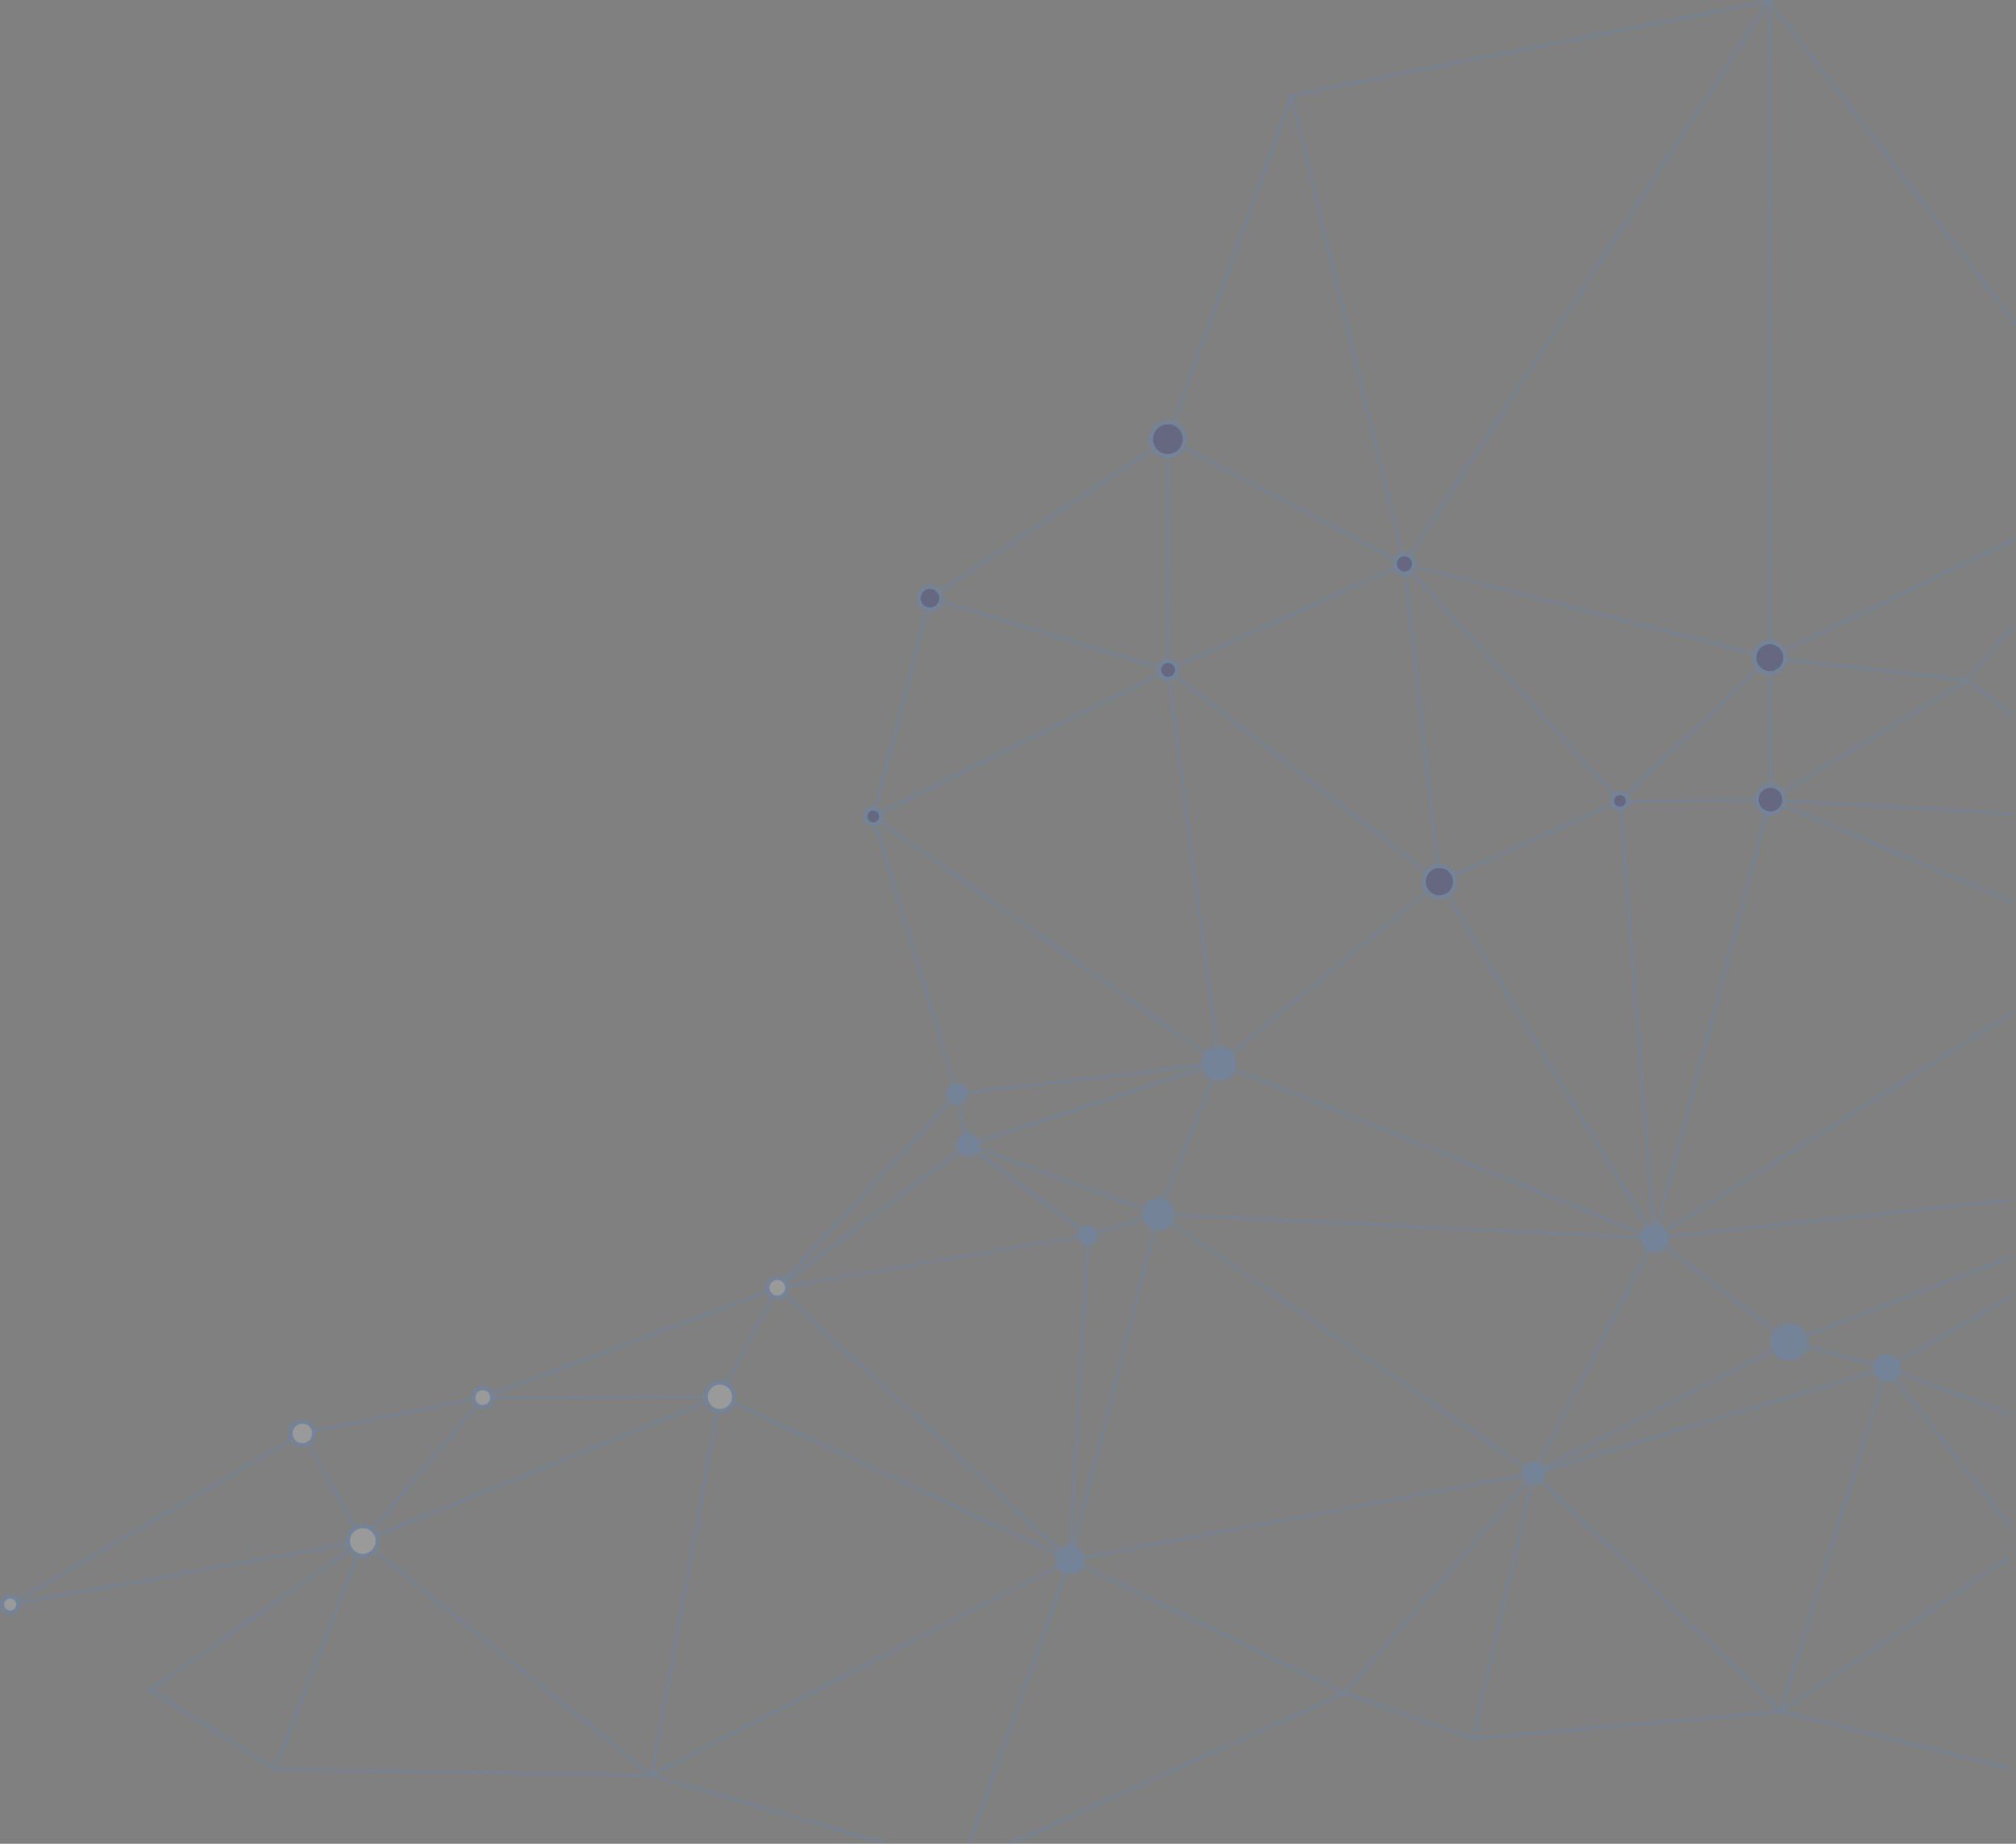 <svg xmlns="http://www.w3.org/2000/svg" width="1426.783" height="1305.051" viewBox="0 0 1426.783 1305.051">
  <rect x="0" y="0" width="1426.783" height="1305.051" fill="#808080" stroke="none"/>
  <g id="Grupo_22" data-name="Grupo 22" transform="translate(-536.617 74.765)" opacity="0.206">
    <path id="União_2" data-name="União 2" d="M-1409.809-267.967l236.6-106.678-47.279-22.942-136.172-66.078a10.421,10.421,0,0,1-9.028,5.224h-.056a10.4,10.4,0,0,1-2.737-.379l-67.73,190.719-1.544-.01,44.943-126.552,22.957-64.647a10.5,10.5,0,0,1-4.738-4.145l-175.572,90.377-109.723,56.482,165.114,48.2-5.3-.028-161.893-47.253-266.486-4.25-.013-.006-.366-.109-87.945-56.1-.338-.6.311-.609,140.344-98.6a11.939,11.939,0,0,1-1.445-3.451l-230.743,41.6c.014.193.022.39.021.588a7.2,7.2,0,0,1-7.185,7.151h-.04A7.2,7.2,0,0,1-2123-437.3a7.2,7.2,0,0,1,7.223-7.151,7.18,7.18,0,0,1,5.76,2.946l192.192-112.542a9.765,9.765,0,0,1-1-4.371,9.833,9.833,0,0,1,9.871-9.77,9.841,9.841,0,0,1,9.417,7.2l110.109-21.878a8.011,8.011,0,0,1-.046-.908,8.164,8.164,0,0,1,8.193-8.11,8.16,8.16,0,0,1,7.31,4.632l193.036-71.959a8.408,8.408,0,0,1-.3-2.291,8.435,8.435,0,0,1,8.466-8.378,8.381,8.381,0,0,1,5.125,1.774l116.413-125.67a7.627,7.627,0,0,1-1.943-5.134,7.664,7.664,0,0,1,4.748-7.043L-1503.6-988.114a7.07,7.07,0,0,1-1.346.129h-.036a7.088,7.088,0,0,1-7.047-7.119,7.094,7.094,0,0,1,7.119-7.051,7.041,7.041,0,0,1,1.029.08l35.957-138.488a9.513,9.513,0,0,1-6.415-9.034,9.515,9.515,0,0,1,9.553-9.457,9.5,9.5,0,0,1,7.419,3.632l149.371-99.9a13.373,13.373,0,0,1-1.883-6.926,13.466,13.466,0,0,1,13.515-13.379,13.382,13.382,0,0,1,3.794.565l83-230.515a.722.722,0,0,1,.639-.483l337.828-66.929a.732.732,0,0,1,.384.03l.007,0,.011,0,.017.007h0a.726.726,0,0,1,.3.23l174.159,228.253-.009,2.39-174-228.035.325,300.054.164,150.152a12.452,12.452,0,0,1,10.139,6.351l9.611-4.651,152.992-74.054v0l-.006,1.622-161.96,78.391a12.363,12.363,0,0,1,.942,4.815q0,.308-.018.613l127.215,14.447,33.522-39.843-.013,2.281-32.158,38.225,31.835,24.785-.007,1.843-32.925-25.635-109.119,66.164-20.3,12.311a11.24,11.24,0,0,1,1.281,5.157l158.266,9.332,2.456.145-.01,1.461-160.8-9.479a11.18,11.18,0,0,1-.543,2.323L-698.3-935.265l-.009,1.579-91.563-38.68-70.029-29.583a11.311,11.311,0,0,1-10.1,6.238h-.059a11.3,11.3,0,0,1-2.123-.211l-20.839,78.747-55.811,210.905a10.256,10.256,0,0,1,4.914,3.62L-698.7-856.994l-.01,1.732L-879.857-741.249l-63.286,39.834a10.111,10.111,0,0,1,1.042,2.994l242.72-26.008-.006,1.466-242.56,26c.005.135.007.272.006.409a10.149,10.149,0,0,1-1.7,5.578l7.018,5.4,69.925,53.795a13.274,13.274,0,0,1,10.143-4.627,13.323,13.323,0,0,1,12.068,7.868l144.9-55.483v0l0,.78,0,.783L-843.959-627.18a13.247,13.247,0,0,1,.637,4.133,13.242,13.242,0,0,1-.281,2.656l9.46,2.528,37.163,9.925a9.881,9.881,0,0,1,9.365-6.619,9.863,9.863,0,0,1,8.116,4.333L-699.729-656l-.009,1.688-79.029,45.356a9.8,9.8,0,0,1,.969,4.313,9.8,9.8,0,0,1-.391,2.7l78.034,29.067-.006,1.553h0l-24.854-9.257L-778.7-600.574a9.928,9.928,0,0,1-2.354,3.2l80.5,103.576h0l-.013,2.362h0l-21.242-27.333-60.392-77.709a9.8,9.8,0,0,1-5.458,1.652h-.051a9.89,9.89,0,0,1-2.155-.248l-71.572,231.829,160.771-108.53-.009,1.765-54.926,37.079-105.379,71.141,159.553,39.634-.009,1.5-161.371-40.087-217.672,19.117-.065,0-.239-.043-90.669-32.168L-1406.3-267.949Zm-517.576-53.4,263.436,4.2L-1857.4-474.141a11.985,11.985,0,0,1-8.847,3.894h-.057a11.984,11.984,0,0,1-3.563-.561Zm266.514,3.637,285.6-147.018a10.358,10.358,0,0,1-.845-4.158,10.35,10.35,0,0,1,.69-3.677l-227.961-106.23a11.529,11.529,0,0,1-10.109,6h-.057a11.786,11.786,0,0,1-1.267-.076ZM-1627.222-578l-227.629,91.932a11.976,11.976,0,0,1,.618,3.87,11.94,11.94,0,0,1-2.243,6.923L-1662.35-317.75l46.1-255.4a11.569,11.569,0,0,1-7.623-6.2Zm-387.85,201.206,86.272,55.042,25.381-65.938,32.2-83.646a12.067,12.067,0,0,1-4.4-3.439Zm935.459,33.625,215.2-18.9-163.059-157.406-4.5-4.346a8.245,8.245,0,0,1-5.423,2.03h-.042a8.27,8.27,0,0,1-1.094-.078Zm-39.916-90.573-50.714,58.79,89.168,31.637,41.124-178.88a8.238,8.238,0,0,1-2.273-1.156Zm90.247-97.989a8.228,8.228,0,0,1,.167,1.7,8.233,8.233,0,0,1-1.84,5.157l95.889,92.569,71.969,69.474,71.833-232.678a9.91,9.91,0,0,1-5.618-5.672Zm-186.8,35.72-139.259,25.966a10.437,10.437,0,0,1,.067,1.239,10.373,10.373,0,0,1-.747,3.829l41.468,20.123,142.878,69.329L-1043.329-524.3a8.289,8.289,0,0,1-2.038-3.536Zm-897.506,62.387a4.283,4.283,0,0,0,1.7-1.951A4.289,4.289,0,0,1-2113.59-433.623Zm1.787-5.108Zm2.526-1.52a7.213,7.213,0,0,1,.371,1l230.743-41.594a12.193,12.193,0,0,1-.083-1.47,12.007,12.007,0,0,1,5.5-10.027l-32.1-57.132a9.753,9.753,0,0,1-4.162.928h-.052a9.822,9.822,0,0,1-8.029-4.246Zm-6.515-1.284a4.258,4.258,0,0,1,3.238,1.513h0a4.259,4.259,0,0,0-3.24-1.514h-.021a4.263,4.263,0,0,0-1.512.276,4.261,4.261,0,0,1,1.511-.275Zm756.5-23.406h0a7.5,7.5,0,0,1-6.4,3.587h-.04A7.5,7.5,0,0,0-1359.294-464.942Zm-13.9-3.953a7.466,7.466,0,0,0,.526,2.8h0a7.478,7.478,0,0,1-.526-2.8,7.5,7.5,0,0,1,.424-2.454h0A7.484,7.484,0,0,0-1373.193-468.895Zm14.537,2.642a7.492,7.492,0,0,0,.464-2.568,7.5,7.5,0,0,1-.465,2.567Zm.035-5.114,0-.011Zm-.017-.047-.006-.018Zm-.017-.047-.008-.021Zm37.353-167.914-41.107,160.63a10.46,10.46,0,0,1,6.8,7.266l309.974-57.793c-.026-.275-.04-.555-.039-.837a8.24,8.24,0,0,1,1.082-4.044l-25.5-17.611-223.941-154.682a11.5,11.5,0,0,1-9.034,4.384h-.062a11.506,11.506,0,0,1-2.083-.2ZM-1358.672-471.5l-.043-.11C-1358.7-471.578-1358.685-471.541-1358.672-471.5Zm-.043-.112-.017-.042Zm-.017-.043a7.522,7.522,0,0,0-4.217-4.183A7.524,7.524,0,0,1-1358.732-471.659Zm-13.421-1.015h0a7.506,7.506,0,0,1,.5-.735l0,0A7.661,7.661,0,0,0-1372.153-472.674Zm-496.425-.8-.017,0Zm-.075-.02-.025-.007Zm-.071-.02-.037-.011Zm-.09-.026.03.009-.03-.009Zm261.326-120.62a11.522,11.522,0,0,1,5.511,9.884,11.45,11.45,0,0,1-.789,4.134l164.687,76.743,63.275,29.486a10.508,10.508,0,0,1,1.007-1.49l-36.2-33.665-157.175-146.156a8.385,8.385,0,0,1-5.641,2.177h-.045a8.378,8.378,0,0,1-3.226-.659Zm236.825,119.677h0a7.468,7.468,0,0,1,4.651-1.877h0A7.468,7.468,0,0,0-1370.662-474.477Zm7.713-1.364-.165-.063Zm-.173-.066-.013,0h0Zm-1.428-.366Zm-199.874-185.874c.019.238.029.48.027.724a8.376,8.376,0,0,1-1.784,5.133l103.485,96.231,89.894,83.592a10.386,10.386,0,0,1,6.954-2.809l11.72-212.355a7.13,7.13,0,0,1-5.736-5.123Zm-294.317,185.035.015-.022-.015.022Zm.03-.044.082-.123Zm1.563-5.05a9.043,9.043,0,0,1-1.476,4.921,9.046,9.046,0,0,0,1.477-4.922,9.1,9.1,0,0,0-.413-2.763h0A9.092,9.092,0,0,1-1857.148-482.207Zm528.847-223.07-17.724,5.3a7.085,7.085,0,0,1,.123,1.364,7.119,7.119,0,0,1-6.772,7.066L-1364.39-479.2q.285.036.566.087l40.234-157.215,16.968-66.3a11.571,11.571,0,0,1-7.249-6.965ZM-1875.327-482.3a9.235,9.235,0,0,0,.042.936h0a9.181,9.181,0,0,1-.042-.935s0-.007,0-.01S-1875.327-482.3-1875.327-482.3Zm0-.065v0Zm0-.066c0-.01,0-.02,0-.031C-1875.325-482.453-1875.326-482.443-1875.326-482.433Zm0-.067c0-.01,0-.019,0-.029C-1875.324-482.519-1875.324-482.51-1875.324-482.5Zm0-.073c0-.015,0-.03,0-.045C-1875.321-482.6-1875.322-482.588-1875.322-482.573Zm0-.084c0-.011,0-.022,0-.033C-1875.318-482.679-1875.318-482.668-1875.319-482.657Zm0-.065c0-.011,0-.022,0-.033C-1875.315-482.744-1875.315-482.733-1875.316-482.722Zm0-.067,0-.032Zm0-.064c0-.019,0-.038,0-.057C-1875.306-482.891-1875.307-482.872-1875.308-482.853Zm.006-.093,0-.03C-1875.3-482.966-1875.3-482.956-1875.3-482.946Zm.005-.066,0-.031Zm.006-.066,0-.029Zm.007-.072,0-.037Zm.009-.084,0-.026Zm.007-.064,0-.03Zm.008-.065,0-.03Zm.009-.07.005-.039Zm.011-.084,0-.027Zm.009-.066,0-.027Zm.01-.068,0-.022Zm.012-.077,0-.013Zm.012-.074,0-.018Zm.011-.064,0-.021Zm.013-.07,0-.014Zm.029-.146v0Zm.014-.066,0-.01Zm.015-.07v0Zm.048-.207v0Zm16.959-1.9h0a9.128,9.128,0,0,0-1.756-2.41h0A9.121,9.121,0,0,1-1858.108-486.324Zm43.69-56.729-43.572,52.08a12.079,12.079,0,0,1,2.591,3.555l22.191-8.962,208.785-84.323a11.434,11.434,0,0,1-.56-2.858l-3.4.012-144.821.509a8.161,8.161,0,0,1-8.123,7.45h-.039a8.107,8.107,0,0,1-4.61-1.458Zm-46.566,53.381h0a9.067,9.067,0,0,0-2.138-1.122A9.062,9.062,0,0,1-1860.984-489.673Zm-2.139-1.124-.1-.035Zm-.105-.038-.043-.015Zm-.072-.025-.052-.018Zm-.1-.032-.03-.01Zm-.1-.031-.006,0Zm-.077-.024-.012,0Zm-2.607-3.316a11.945,11.945,0,0,1,7.065,2.349l72.017-86.074a8.154,8.154,0,0,1-2.055-3.457l-110.108,21.881a9.946,9.946,0,0,1,.072,1.241,9.823,9.823,0,0,1-4.39,8.131l16.174,28.786,15.928,28.345a11.942,11.942,0,0,1,5.234-1.2Zm828.305-30.467c.148.013.3.021.45.022a5.338,5.338,0,0,0,3.343-1.148h0a5.334,5.334,0,0,1-3.311,1.147h-.031q-.227,0-.45-.021Zm-1.423-.325h0l-.005,0Zm-.062-.024-.009,0Zm-.069-.028h0Zm6.361-1.8a5.344,5.344,0,0,0,1.03-3,5.342,5.342,0,0,1-1.03,3Zm1.03-3q0-.029,0-.058C-1032.032-529.948-1032.033-529.929-1032.033-529.909Zm0-.134c0,.022,0,.044,0,.066,0-.022,0-.043,0-.065s0-.047,0-.07C-1032.031-530.089-1032.031-530.066-1032.031-530.043Zm-10.724-.053q0-.031,0-.062Q-1042.755-530.127-1042.755-530.1Zm10.724-.016a5.39,5.39,0,0,0-.062-.778h0A5.37,5.37,0,0,1-1032.031-530.113Zm-10.723-.057c0-.019,0-.039,0-.058C-1042.754-530.209-1042.754-530.189-1042.754-530.17Zm0-.072c0-.019,0-.038,0-.057C-1042.751-530.28-1042.752-530.261-1042.753-530.242Zm0-.071c0-.015,0-.031,0-.046C-1042.748-530.344-1042.749-530.328-1042.75-530.313Zm0-.064c0-.017,0-.033,0-.05C-1042.745-530.41-1042.746-530.394-1042.747-530.377Zm0-.074c0-.015,0-.03,0-.045Zm.006-.076,0-.021Zm.007-.081v0Zm13-2.584.025.064,149.762-44.751,82.639-24.7a9.84,9.84,0,0,1-.228-2.168,9.882,9.882,0,0,1,.171-1.785l-46.623-12.455a13.325,13.325,0,0,1-12.638,9.164h-.07a13.3,13.3,0,0,1-11.4-6.572Zm-3.278.043h0a5.409,5.409,0,0,0-1.319-1.317h0A5.4,5.4,0,0,1-1033-533.149Zm.016-3.927a8.343,8.343,0,0,1,2.59,2.585l161.638-83.2a13.232,13.232,0,0,1-1.157-5.495,13.211,13.211,0,0,1,2.332-7.447l-76.943-59.195a10.184,10.184,0,0,1-7.619,3.424h-.055a10.151,10.151,0,0,1-3.936-.812Zm-4.379,1.644a5.356,5.356,0,0,1,1.745.3h0a5.36,5.36,0,0,0-1.745-.3Zm-1.705.269h0Zm.369-.107.007,0Zm.065-.016.015,0Zm.066-.015.017,0Zm.066-.014.017,0Zm.068-.014.017,0Zm.061-.012.025,0Zm.055-.01.039-.007Zm-254.873-172.3,186.6,128.9,62.831,43.4a8.271,8.271,0,0,1,6.41-3,8.254,8.254,0,0,1,3.066.607l38.554-75.318,38.295-74.818a10.215,10.215,0,0,1-4.919-8.492l-183.491-8.875-145.773-7.049A11.445,11.445,0,0,1-1293.2-707.648Zm254.94,172.286.039-.006Zm.069-.011.031,0Zm.067-.01.031,0Zm.068-.009.03,0Zm.066-.008.033,0Zm.068-.007.032,0Zm.063-.006.039,0Zm.064-.005.045,0Zm.07,0,.045,0Zm.07,0,.046,0Zm.069,0h0Zm.07,0h0Zm.069,0h0Zm-871.648-16.036h0Zm-.049,0h0Zm-.048,0h0Zm-.05,0h0Zm-.05,0h0Zm-.066,0h0Zm-.047,0-.027,0Zm-.049,0-.026,0Zm-.047,0-.028,0Zm-.045,0-.107-.009Zm-.121-.01-.031,0Zm-.047,0-.031,0Zm-.046,0-.032,0Zm-.045-.005-.034,0Zm-.036,0-.077-.01Zm-.085-.011-.031,0Zm-.047-.006-.029,0Zm-.047-.007-.028,0Zm-.047-.007-.028,0Zm-.045-.007-.049-.008Zm-.072-.012-.025,0Zm-.046-.008-.026,0Zm-.046-.008-.026,0Zm-.047-.009-.025,0Zm-.047-.009-.025,0Zm-.066-.013-.021,0Zm-.048-.01-.02,0Zm-.047-.01-.019,0Zm-.048-.011-.018,0Zm-.053-.012-.01,0Zm-.1-.026-.009,0Zm-.047-.012-.01,0Zm-.048-.013-.01,0Zm-.053-.015h0Zm8.113-3.688h0Zm.02-.042,0-.007Zm.022-.047,0,0Zm.02-.044.014-.032Zm.6-2.789a6.874,6.874,0,0,1-.586,2.751,6.875,6.875,0,0,0,.587-2.752c0-.221-.008-.441-.028-.657h0Q-1902.1-558.667-1902.1-558.334Zm-13.807-.072Zm13.5-2.02h0a6.912,6.912,0,0,0-6.289-4.843A6.911,6.911,0,0,1-1902.414-560.426Zm-6.3-4.844-.062,0Zm-.091,0h0Zm-.082,0h0Zm-.083,0h0Zm301.293-12.717.009-.008Zm.047-.044.011-.01Zm.054-.051.015-.015Zm.044-.042.023-.022Zm.042-.04.026-.026Zm.029-.028.066-.066Zm.073-.072.033-.033Zm.037-.037a8.631,8.631,0,0,0,1.322-1.741h0A8.632,8.632,0,0,1-1607.353-578.308Zm-174-.2h0Zm-.081,0h0Zm-.15-.005h0Zm176.169-2.86a8.589,8.589,0,0,0,.523-2.914,8.589,8.589,0,0,0-3.71-7.119,8.591,8.591,0,0,1,3.709,7.119,8.589,8.589,0,0,1-.522,2.914Zm-16.3-.426h0l-.019-.063Zm-.031-.1v0Zm-154.578-.3,0-.012Zm.014-.046.008-.029Zm.015-.052.011-.039Zm.016-.055.013-.049Zm.015-.057.015-.058Zm.015-.059a5.226,5.226,0,0,0,.107-.557h0A5.225,5.225,0,0,1-1776.247-582.473Zm-10.312-1.294c0,.085,0,.17,0,.255q-.005-.127,0-.255a5.232,5.232,0,0,1,2.182-4.227A5.223,5.223,0,0,0-1786.559-583.767Zm13.1-2.127a8,8,0,0,1,.254,1.394l95.841-.335,52.381-.185a11.528,11.528,0,0,1,11.554-10.828,11.437,11.437,0,0,1,4.657,1.01l31.4-59.548a8.473,8.473,0,0,1-3.05-3.465Zm-2.7,1.307q-.02-.123-.045-.244Q-1776.18-584.709-1776.16-584.586Zm-.054-.282h0Zm-.51-1.368h0a5.253,5.253,0,0,0-2.19-2.151A5.257,5.257,0,0,1-1776.724-586.236Zm-2.2-2.157-.041-.021Zm-.056-.028-.041-.02Zm-.068-.033-.018-.009Zm170.44-2.956-.033-.023Zm-.054-.037-.025-.017Zm-.074-.05,0,0Zm-.056-.037,0,0Zm-1.346-.718h0a8.544,8.544,0,0,0-.8-.294A8.539,8.539,0,0,1-1610.139-592.253Zm-.806-.295-.045-.014Zm-.056-.017-.036-.011Zm-.056-.017-.026-.008Zm-.054-.016-.02-.006Zm-.055-.016-.011,0Zm-.053-.015-.007,0Zm823.642-5.115h0Zm.007,0,.119,0Zm.136,0h0Zm.053,0,.057,0Zm.077,0,.031,0Zm.055,0,.03,0Zm.074,0,.031,0Zm.052,0,.031,0Zm.052,0,.059-.005Zm.074-.007.035,0Zm.049,0,.114-.013Zm.127-.014a6.9,6.9,0,0,0,2.821-.994h0A6.9,6.9,0,0,1-786.82-597.793Zm-3.581-.51h0q-.117-.05-.232-.1Q-790.518-598.353-790.4-598.3Zm7.553-1.38a6.977,6.977,0,0,0,1.406-1.912h0a6.973,6.973,0,0,1-1.405,1.911Zm1.916-3.281a6.938,6.938,0,0,0,.216-1.692,6.924,6.924,0,0,0-.589-2.844h0a6.918,6.918,0,0,1,.589,2.843,6.96,6.96,0,0,1-.216,1.693Zm-1.1-5.8h0a6.947,6.947,0,0,0-5.461-2.872A6.946,6.946,0,0,1-782.035-608.768Zm-5.463-2.873h0Zm-.053,0h0Zm-.08,0h0Zm-69.119-1.094h0Zm-.081,0h0Zm-.085,0h0Zm-.1,0h0Zm-.077,0-.034,0Zm-.08,0-.032,0Zm-.1-.006-.031,0Zm-.077-.005-.035,0Zm-.077-.006-.037,0Zm-.083-.007-.058-.005Zm-.1-.009-.04,0Zm-.076-.008-.04,0Zm-.077-.008-.064-.007Zm-.106-.012-.037,0Zm-.077-.01-.037,0Zm-.081-.011-.03,0Zm-.1-.014-.034-.005Zm-.076-.011-.036-.005Zm-.076-.012-.034-.006Zm-.1-.017-.027,0Zm-.075-.013-.032-.006Zm-.078-.014-.029-.005Zm-.092-.018-.021,0Zm-.084-.017-.025-.005Zm-.077-.016-.024-.005Zm-.09-.019-.009,0Zm-.084-.019-.016,0Zm-.078-.018-.017,0Zm-.087-.021h0Zm-.163-.042h0Zm8.634-1.536.009-.007Zm.042-.03.01-.007Zm.106-.076.023-.017Zm.042-.031.03-.022Zm.043-.032.039-.029Zm.046-.035a10.4,10.4,0,0,0,3.573-4.914h0A10.406,10.406,0,0,1-850.376-614.822Zm3.95-6.324a10.425,10.425,0,0,0,.187-1.917,10.37,10.37,0,0,0-.446-3.073h0a10.389,10.389,0,0,1,.446,3.072,10.459,10.459,0,0,1-.187,1.917Zm-14.885-11.23h0Zm.06-.03,0,0Zm.059-.029.007,0Zm.062-.03,0,0Zm.061-.029,0,0Zm.064-.03h0Zm.436-.191h0Zm.062-.025h0Zm.061-.024.008,0Zm7.645,0h0Zm-7.58-.021,0,0Zm.063-.024h0Zm7.348-.019-.009,0Zm-.171-.062-.013,0Zm-.092-.032h0Zm-.082-.028-.017-.006Zm-.084-.028-.014,0Zm-.093-.03-.017-.005Zm-.08-.025-.022-.007Zm-.1-.03-.018-.005Zm-.079-.023-.026-.007Zm-.1-.027-.023-.006Zm-.083-.023-.031-.008Zm-.085-.022-.029-.008Zm-.1-.024-.034-.008Zm-.081-.02-.033-.008Zm-.1-.024-.036-.008Zm-.08-.018-.037-.008Zm-.106-.023-.035-.007Zm-.078-.016-.039-.008Zm-.087-.017-.056-.011Zm-.1-.019-.039-.007Zm-.082-.015-.06-.01Zm-.1-.018-.042-.007Zm-.081-.013-.056-.009Zm-.109-.016-.041-.006Zm-.082-.011-.04-.005Zm-.11-.014-.039,0Zm-.081-.01-.041,0Zm-.1-.011-.051-.005Zm-.1-.01-.041,0Zm-.087-.008-.057-.005Zm-.107-.009-.041,0Zm-.084-.006-.038,0Zm-.11-.007-.037,0Zm-.087-.005-.034,0Zm-.11-.005h0Zm-.087,0h0Zm-.11,0h0Zm-.087,0h0Zm-.113,0h0Zm-713.787-23.047.024-.012Zm.049-.025.034-.018Zm.052-.027.046-.024Zm.052-.028a5.522,5.522,0,0,0,.881-.593h0A5.5,5.5,0,0,1-1570.2-656.621Zm1.876-1.663a5.468,5.468,0,0,0,1.011-3.155c0-.074,0-.147,0-.22h0c0,.073,0,.146,0,.219a5.485,5.485,0,0,1-1.011,3.154Zm.764-4.814h0a5.436,5.436,0,0,0-.457-1.062h0A5.488,5.488,0,0,1-1567.56-663.1Zm123.285-94-121.4,91.181a8.378,8.378,0,0,1,1.006,2.334l200.214-33.871,4.345-.735c-.011-.165-.015-.331-.014-.5a7.057,7.057,0,0,1,1.021-3.632l-72.8-54.834a8.253,8.253,0,0,1-6.141,2.735h-.045a8.257,8.257,0,0,1-6.107-2.744Zm-125.368,91.137h0a5.466,5.466,0,0,0-3-1.005A5.471,5.471,0,0,1-1569.643-665.965Zm-3.014-1.006h0Zm-.068,0h0Zm-.065,0h0Zm6.2-.154.033.037,121.487-91.243a8.236,8.236,0,0,1-1.248-4.406,8.29,8.29,0,0,1,5.89-7.883l-4.271-20.643a7.665,7.665,0,0,1-.831.045h-.041a7.622,7.622,0,0,1-4.6-1.57ZM-954.8-689.816a7.282,7.282,0,0,0,2.618.5,7.278,7.278,0,0,0,5.344-2.29h0a7.272,7.272,0,0,1-5.3,2.29h-.041a7.274,7.274,0,0,1-2.617-.5Zm8.852-2.946a7.246,7.246,0,0,0,1.1-3.811v-.084h0c0,.027,0,.055,0,.083a7.254,7.254,0,0,1-1.1,3.811Zm-406.559-1.728a4.2,4.2,0,0,0,3.7-4.144,4.049,4.049,0,0,0-.029-.506h0a4.231,4.231,0,0,1,.028.5,4.2,4.2,0,0,1-3.694,4.144Zm-1.455-.08h0l-.008,0Zm-.022-.005-.031-.008Zm-.056-.014-.025-.006Zm-.049-.013-.013,0Zm-.066-.018h0Zm56.042-29.359a11.535,11.535,0,0,1,6.567,10.227l329.264,15.924a10.1,10.1,0,0,1,.415-1.9L-1150.093-775.3l-99-39.748a12.439,12.439,0,0,1-11.231,7.123h-.063a12.378,12.378,0,0,1-3.867-.637Zm353.106,25.871h0a7.256,7.256,0,0,0-.607-1.75h0A7.239,7.239,0,0,1-945.011-698.108Zm-412.2-.575h0c0-.015,0-.029,0-.044C-1357.207-698.713-1357.207-698.7-1357.207-698.684Zm0-.051v0Zm0-.065v0Zm7.941-1.738h0a4.2,4.2,0,0,0-3.672-2.312A4.2,4.2,0,0,1-1349.263-700.537Zm221.234-227.893L-1250.3-827.661a12.354,12.354,0,0,1,2.389,7.384,12.379,12.379,0,0,1-.641,3.879l219.736,88.223,67.486,27.1a10.282,10.282,0,0,1,3.3-3.871l-21.934-36.374-118.483-196.482a12.511,12.511,0,0,1-5.859,1.451h-.064a12.539,12.539,0,0,1-9.155-4.031ZM-946.4-701.091h0a7.309,7.309,0,0,0-3.19-2.346h0A7.306,7.306,0,0,1-946.4-701.091Zm-406.579-4.673a7.119,7.119,0,0,1,6.531,4.385l32.154-9.607a11.536,11.536,0,0,1-.293-2.65,11.5,11.5,0,0,1,.464-3.187l-72.946-26.548-43.478-15.824a8.155,8.155,0,0,1-.475.872l16.529,12.452,56.269,42.38a7.1,7.1,0,0,1,5.209-2.273Zm-.015,2.914h0Zm397.719-.35h0q.114-.054.23-.1Q-955.157-703.255-955.271-703.2Zm.268-.12.006,0Zm.963-.332.009,0Zm.053-.014.014,0Zm.056-.014.033-.008Zm.057-.014.032-.008Zm.047-.011q.189-.045.383-.079h0Q-953.636-703.752-953.826-703.707Zm2.828-.1h0a7.506,7.506,0,0,0-.994-.088h0A7.321,7.321,0,0,1-951-703.811Zm-345.432-4.3h0a8.582,8.582,0,0,1-6.633,3.129h-.047A8.583,8.583,0,0,0-1296.43-708.107Zm-6.766,3.128h0Zm-2.7-.476h0l-.01,0Zm-.039-.014-.023-.008Zm-.057-.021-.017-.006Zm-.178-.067h0Zm-.054-.021,0,0Zm-.053-.021-.006,0Zm-.055-.022,0,0Zm-.054-.023h0Zm315.752-293.324-101.908,45.574a12.5,12.5,0,0,1,.816,4.524,12.579,12.579,0,0,1-5.473,10.31L-956.781-705.7a10.125,10.125,0,0,1,3.109-1l-1.383-17.606-21.586-274.746a7.058,7.058,0,0,1-5.927-3.518Zm21.193-6.469a7.062,7.062,0,0,1-5.745,6.268l18.516,235.7,4.451,56.654h.128a10.217,10.217,0,0,1,1.845.176l35.143-132.8L-873.6-996.295a11.328,11.328,0,0,1-7.681-9.887ZM-1295.6-709.308a8.543,8.543,0,0,0,1.059-3.128h0a8.55,8.55,0,0,1-1.059,3.127Zm1.13-4.585a8.6,8.6,0,0,0-4.734-7.372h0a8.6,8.6,0,0,1,4.733,7.372ZM-1348-791.135l-81.97,26.588a8.243,8.243,0,0,1,.208,1.892,8.3,8.3,0,0,1-.279,2.091l60.738,22.1,55.686,20.265a11.539,11.539,0,0,1,10.611-6.9,11.474,11.474,0,0,1,3.534.574l12.841-32.072,21.02-52.507a12.488,12.488,0,0,1-6.281-6.718Zm47,69.206-.01,0Zm-.073-.018-.008,0Zm-.071-.017-.026-.006Zm-.066-.015-.029-.006Zm-.085-.018-.035-.007Zm-.062-.013-.039-.008Zm-.051-.01-.086-.016Zm-.1-.019-.048-.009Zm-.051-.009-.156-.026Zm-.159-.027q-.158-.025-.318-.044Q-1301.874-722.1-1301.716-722.074Zm-.322-.045-.156-.017Zm-.163-.018-.159-.015Zm-.161-.015-.052,0Zm-.059,0-.15-.01Zm-.173-.011-.136-.006Zm-.167-.007h0Zm-.084,0h0Zm-.083,0h0Zm-.1,0h0Zm-135.044-35.159a5.345,5.345,0,0,0,3.83-1.583h0a5.339,5.339,0,0,1-3.8,1.582h-.032a5.341,5.341,0,0,1-2.021-.406A5.339,5.339,0,0,0-1438.067-757.338Zm4.708-2.749.06-.111h0l-.06.111Zm.559-1.482a5.41,5.41,0,0,0,.119-1.1h0a5.39,5.39,0,0,1-.119,1.1Zm.119-1.1q0-.033,0-.066C-1432.681-762.716-1432.681-762.694-1432.681-762.672Zm0-.088c0-.014,0-.028,0-.042C-1432.682-762.788-1432.682-762.774-1432.682-762.76Zm0-.074c0-.01,0-.021,0-.031C-1432.683-762.855-1432.683-762.844-1432.683-762.834Zm0-.07c0-.007,0-.015,0-.022S-1432.685-762.912-1432.685-762.9Zm0-.069v0Zm-5.309-8a8.287,8.287,0,0,1,7.574,5.034l158.08-51.272q-.126-.482-.213-.977l-93.056,10.783-72.261,8.375c0,.064,0,.128,0,.193a7.673,7.673,0,0,1-5.394,7.276l4.271,20.644a8.286,8.286,0,0,1,.949-.054Zm-7.552-23.167q.131,0,.259-.005h0q-.114.005-.228.006h-.031a4.727,4.727,0,0,1-1.73-.334A4.725,4.725,0,0,0-1445.549-794.138Zm1.688-.3a4.741,4.741,0,0,0,3.073-4.253h0a4.741,4.741,0,0,1-3.072,4.253Zm-3.436-.042-.03-.012Zm-.051-.021-.022-.009Zm-.076-.032-.006,0Zm-1.822-1.4h0a4.761,4.761,0,0,1-.288-.405A4.762,4.762,0,0,0-1449.245-795.937Zm-.29-.41-.024-.038Zm-.035-.057-.014-.024Zm-.03-.05-.008-.014Zm8.644-3.69h0a4.741,4.741,0,0,0-4.424-3.472A4.743,4.743,0,0,1-1440.957-800.143Zm-4.531-6.392a7.666,7.666,0,0,1,7.448,6.054l165.317-19.156c-.014-.255-.021-.51-.019-.768a12.343,12.343,0,0,1,1.906-6.545L-1411.492-927.42l-88.143-62.961a7.126,7.126,0,0,1-2.568,1.845l55.165,182.151a7.655,7.655,0,0,1,1.51-.149Zm-3.917,4.93.011-.015Zm.026-.037.02-.028Zm.031-.043.026-.035Zm.034-.046.028-.036Zm.03-.04a4.756,4.756,0,0,1,1.7-1.38h0A4.753,4.753,0,0,0-1449.283-801.771Zm3.419-1.835h0Zm.124-.007h0Zm.358,0h0Zm-.234,0h0Zm.113,0h0Zm-.07,0h0Zm185.121-7.223h0Zm-.087,0h0Zm-.091,0h0Zm-.081,0-.053,0Zm-.1,0-.042,0Zm-.076,0-.068,0Zm-.1-.007-.044,0Zm-.075-.005-.076-.006Zm-.1-.009-.046,0Zm-.073-.007-.091-.009Zm-.1-.01-.047-.005Zm-.074-.008-.079-.009Zm-.105-.013-.045-.006Zm-.073-.01-.148-.021Zm-.177-.025-.044-.007Zm-.1-.016-.042-.007Zm-.073-.012-.042-.007Zm-.086-.015-.056-.01Zm-.089-.017-.041-.008Zm-.071-.014-.073-.015Zm-.1-.02-.045-.01Zm-.066-.014-.081-.018Zm-.107-.024-.045-.01Zm-.062-.014-.088-.021Zm-.107-.026-.05-.013Zm-.054-.014-.105-.028Zm-.476-.135q.18.056.363.106-.183-.049-.363-.106Zm8.714-1.6.012-.009Zm.067-.053.012-.01Zm.055-.044.026-.021Zm.052-.042.051-.043Zm.073-.061.033-.028Zm.049-.042a9.539,9.539,0,0,0,2.357-3.022h0A9.539,9.539,0,0,1-1254.159-813.109Zm2.9-4.377a9.5,9.5,0,0,0,.437-2.806,9.459,9.459,0,0,0-1.726-5.513h0a9.456,9.456,0,0,1,1.726,5.512,9.508,9.508,0,0,1-.437,2.806Zm-18.09-5.843.005-.016Zm.023-.068.007-.02Zm.029-.083.01-.028Zm.022-.063.013-.036Zm.023-.062q.025-.07.052-.138Q-1269.226-823.675-1269.251-823.605Zm.056-.15a9.461,9.461,0,0,1,.734-1.5h0A9.468,9.468,0,0,0-1269.195-823.756Zm1.584-2.685h0a9.541,9.541,0,0,1,2.82-2.29A9.543,9.543,0,0,0-1267.611-826.44Zm7.337-3.4a9.471,9.471,0,0,1,6.8,2.913h0a9.471,9.471,0,0,0-6.8-2.912Zm-222.61-175.382-15.423,7.669a7.047,7.047,0,0,1,.451,2.523,7.043,7.043,0,0,1-.929,3.465l228.8,163.432a12.437,12.437,0,0,1,7.348-4.408l-33.393-258.469c-.092,0-.184.005-.276.005h-.042a7.812,7.812,0,0,1-6.592-3.694Zm218.1,176.491.04-.021Zm.054-.029.034-.018Zm4.471-4a12.383,12.383,0,0,1,9.035,3.975l136.77-112.726a12.536,12.536,0,0,1-2.431-7.486,12.51,12.51,0,0,1,2.237-7.085l-94.8-74-81.183-63.373a7.814,7.814,0,0,1-3.956,2.26l22.558,174.6,10.837,83.873q.431-.03.868-.03Zm-4.42,3.972.028-.014Zm.05-.026.023-.012Zm.049-.025h0Zm3.9-1,.16,0Zm160.722-110.47h0a9.612,9.612,0,0,1-4.346,1.033h-.052A9.615,9.615,0,0,0-1099.955-940.306Zm1.248-.753a9.647,9.647,0,0,0,4.059-7.574,9.65,9.65,0,0,1-4.06,7.573Zm4.059-7.575v0Zm0-.072c0-.014,0-.029,0-.043C-1094.645-948.734-1094.645-948.72-1094.646-948.705Zm0-.074c0-.012,0-.023,0-.035C-1094.644-948.8-1094.644-948.791-1094.644-948.779Zm0-.1c0-.019,0-.039,0-.058C-1094.643-948.92-1094.643-948.9-1094.643-948.882Zm0-.085c0-.01,0-.02,0-.03C-1094.643-948.987-1094.643-948.977-1094.643-948.967Zm0-.061v0Zm0-.06v0Zm0-.059c0-.006,0-.013,0-.019S-1094.646-949.153-1094.645-949.147Zm0-.059v0Zm-.008-.214v0Zm0-.05v0Zm0-.056v0Zm0-.056v0Zm-.021-.264v0Zm-.005-.052v0Zm-.006-.056v0Zm-.006-.055v0Zm-.006-.056v0Zm-.026-.2,0-.012Zm-.007-.051,0-.017Zm-.008-.054,0-.02Zm-.008-.055,0-.02Zm-.009-.055,0-.021Zm-.009-.055-.009-.052Zm-.013-.076-.006-.033Zm-.01-.057-.006-.034Zm-.01-.054-.007-.037Zm-.011-.056-.008-.04Zm-.011-.055-.009-.046Zm-.011-.056q-.018-.087-.037-.173Q-1094.86-950.978-1094.842-950.892Zm-.038-.174-.013-.055Zm-.014-.061-.012-.052Zm-.013-.057a9.556,9.556,0,0,0-.3-1.017h0A9.559,9.559,0,0,1-1094.908-951.184Zm-.977-2.487v0Zm-.12-.206,0,0Zm-.083-.137,0-.005Zm-.042-.066,0-.005Zm-.085-.133-.006-.01Zm-.044-.067,0-.006Zm-.045-.068-.006-.009Zm-.041-.06-.01-.015Zm-.047-.068,0-.007Zm-.045-.064-.013-.018Zm-.042-.059-.014-.02Zm-.05-.068-.017-.023Zm-7.71-6.842a12.587,12.587,0,0,1,11.1,6.783l109.974-49.182a7.044,7.044,0,0,1-.352-2.236,7.035,7.035,0,0,1,1.8-4.66l-76.2-83.777-66.109-72.68a8.258,8.258,0,0,1-3.385,1.531l22.47,204.238q.319-.016.642-.016Zm7.664,6.781-.019-.025Zm-.043-.056-.02-.026Zm-.054-.07-.026-.033Zm-.045-.058-.025-.031Zm-.041-.052-.056-.069Zm-.062-.076-.029-.035Zm-.042-.051-.03-.036Zm-.036-.043-.106-.124Zm-.111-.13a9.629,9.629,0,0,0-6.684-3.308A9.633,9.633,0,0,1-1097.008-955.263Zm-105.771-184.716-86.133,38.646a7.761,7.761,0,0,1,.417,2.557,7.765,7.765,0,0,1-1.232,4.167l175.977,137.38a12.572,12.572,0,0,1,7.345-4.1l-22.467-204.237-.175,0h-.047a8.3,8.3,0,0,1-7.194-4.244Zm99.077,181.408-.164-.009Zm-.187-.01-.046,0Zm-.076,0-.052,0Zm-.107,0h0Zm-.079,0h0Zm-.1,0h0Zm-398.8-32.763a4.18,4.18,0,0,0,1.027-.738h0a4.186,4.186,0,0,1-1.027.738Zm1.876-1.925a4.161,4.161,0,0,0,.4-1.77,4.173,4.173,0,0,0-.168-1.2h0a4.161,4.161,0,0,1,.168,1.2,4.153,4.153,0,0,1-.4,1.77Zm-.415-4.273h0a4.19,4.19,0,0,0-1.613-1.309h0A4.183,4.183,0,0,1-1501.594-997.551Zm631.693-1.075h0Zm-.169,0h0Zm.17,0,.156,0Zm-.236,0h0Zm.4,0,.05,0Zm.052,0,.153-.007Zm.165-.008.143-.01Zm.157-.011.044,0Zm.059,0,.092-.008Zm.1-.008.044,0Zm.061-.006.042,0Zm.058-.006.075-.009Zm.1-.011.039,0Zm.061-.008.071-.01Zm.091-.012.037-.005Zm.062-.009.039-.006Zm.053-.008.076-.012Zm-638.2-.015.02-.011Zm638.3,0,.039-.007Zm.06-.01.131-.024Zm-638.313-.013a4.143,4.143,0,0,1,1.957-.476q.154,0,.3.013h0c-.1-.008-.2-.013-.3-.013h-.022A4.146,4.146,0,0,0-1506.882-998.761Zm638.461-.014.041-.008Zm.052-.01.082-.017Zm.1-.02.04-.008Zm.058-.013.13-.029Zm.148-.034.041-.01Zm-634.4-2.857a7.137,7.137,0,0,1,3.506,2.848l195.366-97.147a7.752,7.752,0,0,1-.523-2.847,7.77,7.77,0,0,1,.155-1.507l-152.01-45.76a9.522,9.522,0,0,1-8.861,6.072h-.052a9.647,9.647,0,0,1-1.624-.148Zm634.455,2.844.085-.021Zm.091-.023.043-.011Zm.058-.015.132-.036Zm.145-.04.041-.012Zm.055-.016.137-.041Zm.139-.042.145-.046Zm.146-.047a8.413,8.413,0,0,0,4.782-4.039h0A8.411,8.411,0,0,1-867.378-999.046Zm-106.8-3.612.011-.007Zm.029-.019.021-.014Zm.035-.024a4.138,4.138,0,0,0,1.732-2.711h0A4.14,4.14,0,0,1-974.114-1002.7Zm112.087-1.728a8.3,8.3,0,0,0,.316-1.358h0a8.331,8.331,0,0,1-.316,1.358Zm-16.242-1.169v0Zm-.023-.14,0-.025Zm-.01-.064-.01-.07Zm-.049-.4q.016.164.038.326-.022-.162-.037-.326Zm-94.044-.662h0a4.112,4.112,0,0,0-.619-1.525h0A4.111,4.111,0,0,1-972.395-1006.87Zm1.505-3.556a7.03,7.03,0,0,1,1.435,3.531l88.165-.746a11.323,11.323,0,0,1,10.5-10.642l-.08-18.148-.258-58.635a12.4,12.4,0,0,1-7.789-3.315Zm109.264,3.18a8.348,8.348,0,0,0-.859-3.47h0a8.336,8.336,0,0,1,.859,3.47Zm-118.807-.024v0Zm.012-.041,0-.016Zm.017-.053.011-.034Zm.014-.043.013-.04Zm.015-.045a4.124,4.124,0,0,1,.632-1.175h0A4.122,4.122,0,0,0-980.375-1007.451Zm102.336-1.964,0-.005Zm-98.4-.83a4.119,4.119,0,0,1,2.419.8h0a4.117,4.117,0,0,0-2.418-.8Zm98.414.784v0Zm.013-.043,0-.007Zm-100.65-.107h0a4.129,4.129,0,0,1,.785-.385A4.12,4.12,0,0,0-978.662-1009.61Zm100.737-.157v0Zm.014-.04,0-.008Zm.014-.04.006-.016Zm.016-.045.005-.014Zm.017-.046.005-.014Zm.017-.044.006-.015ZM-977.876-1010l.093-.033Zm100.045-.03.006-.015Zm-99.947,0,.043-.014Zm.046-.015.045-.014Zm.054-.017.036-.011Zm.047-.014.043-.012Zm.052-.015.033-.009Zm.051-.014.026-.007Zm.044-.012.037-.009Zm.06-.015.019,0Zm.045-.01.014,0Zm.063-.014.013,0Zm.042-.009.012,0Zm.107-.02.01,0Zm99.4-.007,0-.009Zm-99.3-.01.01,0Zm.042-.006h0Zm.108-.013h0Zm.11-.01h0Zm99.054,0,0-.01Zm-99.013,0h0Zm.069,0h0Zm.039,0h0Zm.044,0h0Zm.064,0h0Zm.046,0h0Zm98.77-.034,0-.008Zm.018-.043,0-.009Zm.018-.041.005-.012Zm.019-.044,0-.01Zm.019-.043,0-.007Zm.076-.163,0,0Zm.02-.042,0,0Zm.019-.04,0-.008Zm.021-.043,0-.005Zm.021-.042,0,0Zm-98.927-2.381a7.014,7.014,0,0,1,4.527,1.679l64.646-61.822,27.328-26.134a12.386,12.386,0,0,1-2.965-8.114,12.467,12.467,0,0,1,.229-2.313l-147.488-37.859-91.085-23.377a8.292,8.292,0,0,1-1.724,2.855l142.315,156.457a7.019,7.019,0,0,1,4.176-1.372Zm113.182,1.2h0a8.435,8.435,0,0,0-2.125-2.029A8.431,8.431,0,0,1-863.242-1011.961Zm-6.427-83.111.275,61.669.067,15.115a11.29,11.29,0,0,1,8.582,4.813l20.3-12.311,107.721-65.32L-858.2-1105.358A12.46,12.46,0,0,1-869.669-1095.072Zm4.3,81.08-.04-.027Zm-.043-.028-.04-.026Zm-.043-.028-.16-.1Zm-.169-.107-.028-.017Zm-.045-.028-.026-.016Zm-.046-.028-.025-.015Zm-.046-.027-.023-.014Zm-.047-.028-.021-.012Zm-.048-.027-.018-.01Zm-.049-.028-.015-.009Zm-.052-.029-.01-.005Zm-.2-.109,0,0Zm-.048-.025-.006,0Zm-.048-.024-.008,0Zm-.049-.025-.008,0Zm-.05-.024-.007,0Zm-.052-.025h0Zm-.256-.116-.005,0Zm-.05-.022-.008,0Zm-.048-.02-.014-.006Zm-.05-.021-.016-.007Zm-.05-.02-.016-.007Zm-.051-.021-.016-.006Zm-.05-.02-.017-.007Zm-.053-.02-.015-.006Zm-.05-.019-.1-.036Zm-.115-.042-.034-.012Zm-.05-.018-.037-.013Zm-.049-.017-.039-.013Zm-.049-.017-.041-.014Zm-.048-.016-.045-.015Zm-.046-.015a8.361,8.361,0,0,0-1.889-.378h0A8.36,8.36,0,0,1-867.424-1014.985Zm-5-.05h0Zm.153-.044.029-.008Zm.04-.011.037-.01Zm.051-.014.035-.009Zm.047-.012.036-.009Zm.049-.013.042-.011Zm.045-.011a8.361,8.361,0,0,1,1.269-.214h0A8.356,8.356,0,0,0-872.044-1015.142Zm-420-81.274a4.864,4.864,0,0,0,.627-2.308A4.871,4.871,0,0,1-1292.042-1096.416Zm420.9-1.574Zm-.048,0h0Zm1.5,0a9.527,9.527,0,0,0,8.58-7.692h0a9.527,9.527,0,0,1-8.58,7.692Zm-421.733-.732c0-.02,0-.04,0-.061C-1291.414-1098.769-1291.414-1098.749-1291.414-1098.729Zm-9.781-.009s0,0,0,0S-1301.2-1098.74-1301.2-1098.738Zm0-.1c0,.017,0,.035,0,.052,0-.017,0-.035,0-.052s0-.041,0-.061C-1301.2-1098.88-1301.2-1098.859-1301.2-1098.839Zm9.782.05a4.886,4.886,0,0,0-.179-1.342h0A4.91,4.91,0,0,1-1291.414-1098.789Zm-9.781-.114q0-.122.01-.243Q-1301.193-1099.026-1301.195-1098.9Zm.011-.258,0-.037Zm.012-.143h0Zm8.98-2.157h0a4.9,4.9,0,0,0-3.04-2.127A4.9,4.9,0,0,1-1292.192-1101.462Zm-164.363-52.749a9.436,9.436,0,0,1,1.223,4.709,9.485,9.485,0,0,1-.22,1.984l152.011,45.76a7.832,7.832,0,0,1,6.5-4.831l-.11-142.158a13.448,13.448,0,0,1-10.034-5.362Zm160.863-94.537.054,71.272.055,70.886a7.82,7.82,0,0,1,6.07,3.926l61.694-27.68,90.932-40.8a8.244,8.244,0,0,1-.458-2.759,8.26,8.26,0,0,1,.646-3.166l-148.2-78.2A13.464,13.464,0,0,1-1295.691-1248.748Zm.455,145.157-.046-.01Zm-.064-.014-.038-.008Zm-1.964-.009h0Zm1.9,0-.031-.006Zm-1.834-.008.018,0Zm1.767,0-.025,0Zm-1.72,0,.042-.007Zm1.65-.008-.016,0Zm-1.588,0,.035-.006Zm.052-.008h0Zm1.461,0h0Zm434.645-3.78a9.5,9.5,0,0,0-.657-3.53h0A9.506,9.506,0,0,1-860.933-1107.435Zm-263.017-72.957a8.287,8.287,0,0,1,3.19,6.575,8.3,8.3,0,0,1-.11,1.3l32,8.214L-882.3-1111.28a12.466,12.466,0,0,1,11.1-8.619l-.311-287.1-.177-162.8Zm261.724,68.116h0a9.519,9.519,0,0,0-7.508-4.7h0A9.516,9.516,0,0,1-862.226-1112.276Zm-13.827-2.907,0,0Zm.07-.051h0Zm.068-.048,0,0Zm.071-.049.007,0Zm.068-.046.008-.005Zm.073-.049.01-.007Zm.068-.045.01-.007Zm.075-.048.013-.008Zm.066-.042.016-.01Zm.079-.049.015-.009Zm.068-.041.016-.01Zm.078-.046.02-.012Zm.067-.039.021-.012Zm.082-.047.021-.012Zm.068-.038.021-.011Zm.083-.045.02-.011Zm.067-.036.023-.012Zm.083-.044.023-.012Zm.069-.035.024-.012Zm.084-.042.026-.013Zm.069-.034.026-.012Zm.086-.041.028-.013Zm.07-.032.028-.013Zm.088-.04.027-.012Zm.07-.031.027-.012Zm.088-.038.028-.012Zm.071-.03.028-.012Zm.088-.036.032-.013Zm.069-.028.033-.013Zm.091-.036.035-.013Zm.07-.027.041-.015Zm.093-.034.036-.013Zm.069-.025.052-.018Zm.095-.033.037-.013Zm.072-.024.046-.015Zm.094-.031.037-.012Zm.071-.023.044-.014Zm.1-.03.037-.011Zm.072-.022.046-.013Zm.1-.028.036-.01Zm.071-.02.05-.013Zm.1-.026.037-.01Zm.074-.019.051-.013Zm.1-.024.039-.009Zm.071-.017.059-.014Zm.1-.023.039-.009Zm.075-.016.053-.011Zm.1-.021.038-.008Zm.074-.015.055-.011Zm.1-.019.039-.007Zm.076-.014.054-.009Zm.1-.017.04-.006Zm.075-.012.06-.009Zm.1-.015.042-.006Zm.076-.011.061-.008Zm.1-.014.041-.005Zm.073-.009.068-.008Zm.1-.012.041,0Zm.077-.008.064-.006Zm.1-.01.042,0Zm.077-.006.031,0h0Zm-587.553-29.992h0a6.584,6.584,0,0,1-6.054,4h-.041A6.586,6.586,0,0,0-1458.774-1146.964Zm.42-1.4a6.605,6.605,0,0,0,.107-1.156,6.56,6.56,0,0,0-.74-3.067h0a6.55,6.55,0,0,1,.74,3.067,6.632,6.632,0,0,1-.107,1.155Zm-13.07-1.156v0Zm0-.068h0a6.587,6.587,0,0,1,3.247-5.642A6.581,6.581,0,0,0-1471.424-1149.586Zm11.625-4.209h0a6.575,6.575,0,0,0-4.917-2.34A6.575,6.575,0,0,1-1459.8-1153.8Zm-4.923-2.34h0Zm-.079,0Zm337.746-12.732,0,0Zm.051-.021.016-.007Zm.053-.022.027-.011Zm.054-.023.04-.018Zm.054-.024a5.34,5.34,0,0,0,.836-.471h0A5.363,5.363,0,0,1-1126.844-1168.959Zm1.916-1.453a5.376,5.376,0,0,0,.854-1.415h0a5.366,5.366,0,0,1-.853,1.415Zm1.217-2.829a5.544,5.544,0,0,0,.035-.59,5.364,5.364,0,0,0-1.867-4.1v0a5.361,5.361,0,0,1,1.866,4.1,5.406,5.406,0,0,1-.035.59ZM-1291.2-1274.564a13.471,13.471,0,0,1,8.214,12.455,13.37,13.37,0,0,1-1.234,5.553l27.07,14.284,121.131,63.913a8.333,8.333,0,0,1,4.321-3.361l-31.489-130.755-45.833-190.312Zm162.17,95.329a5.353,5.353,0,0,1,2.259.51h0a5.355,5.355,0,0,0-2.259-.509h-.022a5.41,5.41,0,0,0-.542.027h0q.266-.027.539-.027Zm-2.082.408.018-.008Zm.046-.019.042-.016Zm.05-.02.006,0h0Zm2-3.285a8.238,8.238,0,0,1,3.839.964l252.667-390.032-335.484,66.462,68.764,285.532,8.951,37.163a8.371,8.371,0,0,1,1.218-.089Zm-168.141-69.52Zm1.458,0a10.53,10.53,0,0,0,8.215-4.956h0a10.532,10.532,0,0,1-8.215,4.956Zm8.9-6.246a10.487,10.487,0,0,0,.9-4.2,10.492,10.492,0,0,0-1.734-5.844,10.492,10.492,0,0,1,1.733,5.844,10.485,10.485,0,0,1-.9,4.2Zm-.838-10.051-.066-.1Zm-.076-.113-.023-.033Zm-.033-.049-.03-.043Zm-.044-.064-.017-.024Zm-.035-.049-.011-.016Zm-.084-.118,0,0Zm-5.651-3.952h0a10.473,10.473,0,0,0-1.609-.322A10.509,10.509,0,0,1-1293.557-1272.312Zm-1.61-.322-.064-.007Zm-.069-.008-.181-.019Zm-.2-.021-.05,0Zm-.079-.007-.075-.006Zm-.115-.009-.041,0Zm-.082-.006-.037,0Zm-.089-.006-.027,0Zm-.1-.006h0Zm-.083,0h0Zm-.1,0h0Zm-.089,0h0Zm-.085,0h0Zm-.108,0h0Z" transform="translate(2659.617 1498.235)" fill="#4790f7"/>
    <g id="Grupo_23" data-name="Grupo 23" transform="translate(1206.435 665.474)">
      <g id="Grupo_20" data-name="Grupo 20" transform="translate(-666.903 165.788)">
        <path id="path492" d="M195.983-8.071a4.269,4.269,0,0,0-4.292,4.245A4.271,4.271,0,0,0,195.94.467a4.269,4.269,0,0,0,4.292-4.245,4.27,4.27,0,0,0-4.248-4.292" transform="translate(-191.691 233.508)" fill="#fff"/>
        <path id="path496" d="M286.233-61.162a6.905,6.905,0,0,0-6.939,6.871,6.9,6.9,0,0,0,6.868,6.939A6.9,6.9,0,0,0,293.1-54.22a6.908,6.908,0,0,0-6.868-6.942" transform="translate(-75.119 162.859)" fill="#fff"/>
        <path id="path528" d="M305.842-29.441a9.086,9.086,0,0,0-9.136,9.042,9.091,9.091,0,0,0,9.043,9.137,9.092,9.092,0,0,0,9.136-9.043,9.089,9.089,0,0,0-9.043-9.136" transform="translate(-51.948 205.07)" fill="#fff"/>
        <path id="path532" d="M345.259-66.07a5.233,5.233,0,0,0-5.205-5.261,5.234,5.234,0,0,0-5.261,5.209A5.235,5.235,0,0,0,340-60.861a5.236,5.236,0,0,0,5.258-5.209" transform="translate(-1.266 149.328)" fill="#fff"/>
        <path id="path536" d="M414-73.028a8.6,8.6,0,0,0-8.642,8.556,8.6,8.6,0,0,0,8.555,8.646,8.6,8.6,0,0,0,8.645-8.556A8.6,8.6,0,0,0,414-73.028" transform="translate(92.635 147.069)" fill="#fff"/>
        <path id="path544" d="M429.671-104.8a5.507,5.507,0,0,0-5.535,5.478,5.505,5.505,0,0,0,5.479,5.534,5.5,5.5,0,0,0,5.532-5.478,5.506,5.506,0,0,0-5.476-5.534" transform="translate(117.624 104.796)" fill="#fff"/>
      </g>
      <g id="Grupo_18" data-name="Grupo 18" transform="translate(2.915 2.918)">
        <path id="path480" d="M547.19-128.482a8.6,8.6,0,0,0-8.642,8.556,8.6,8.6,0,0,0,8.555,8.645,8.6,8.6,0,0,0,8.645-8.558,8.6,8.6,0,0,0-8.558-8.643" transform="translate(-399.946 236.145)" fill="#4790f7"/>
        <path id="path484" d="M659.314-48.357a5.364,5.364,0,0,0-5.388,5.335,5.36,5.36,0,0,0,5.336,5.389,5.361,5.361,0,0,0,5.389-5.335,5.364,5.364,0,0,0-5.336-5.389" transform="translate(-246.413 342.768)" fill="#4790f7"/>
        <path id="path488" d="M739.768-90.431a10.382,10.382,0,0,0-10.435,10.325,10.38,10.38,0,0,0,10.33,10.432A10.379,10.379,0,0,0,750.095-80a10.379,10.379,0,0,0-10.327-10.431" transform="translate(-146.068 286.78)" fill="#4790f7"/>
        <path id="path504" d="M566.052-174.676a9.5,9.5,0,0,0-9.553,9.453,9.5,9.5,0,0,0,9.453,9.55,9.5,9.5,0,0,0,9.553-9.453,9.5,9.5,0,0,0-9.453-9.55" transform="translate(-376.059 174.676)" fill="#4790f7"/>
        <path id="path508" d="M483.8-153.945a4.738,4.738,0,0,0,4.764-4.714,4.741,4.741,0,0,0-4.717-4.764,4.736,4.736,0,0,0-4.764,4.714,4.739,4.739,0,0,0,4.717,4.764" transform="translate(-479.08 189.649)" fill="#4790f7"/>
        <path id="path512" d="M487.411-148.166a5.356,5.356,0,0,0-5.382,5.333,5.358,5.358,0,0,0,5.33,5.385,5.359,5.359,0,0,0,5.385-5.333,5.359,5.359,0,0,0-5.333-5.385" transform="translate(-475.157 209.952)" fill="#4790f7"/>
        <path id="path516" d="M523.225-120.189a4.2,4.2,0,0,0-4.217,4.175,4.2,4.2,0,0,0,4.173,4.216,4.2,4.2,0,0,0,4.217-4.174,4.2,4.2,0,0,0-4.174-4.217" transform="translate(-425.948 247.181)" fill="#4790f7"/>
        <path id="path520" d="M697-120.64a7.292,7.292,0,0,0-7.331,7.253,7.293,7.293,0,0,0,7.253,7.331,7.292,7.292,0,0,0,7.331-7.256A7.29,7.29,0,0,0,697-120.64" transform="translate(-198.845 246.581)" fill="#4790f7"/>
        <path id="path540" d="M519.688-23.012a7.5,7.5,0,0,0-7.539,7.464,7.5,7.5,0,0,0,7.461,7.539,7.5,7.5,0,0,0,7.539-7.465,7.5,7.5,0,0,0-7.461-7.538" transform="translate(-435.075 376.495)" fill="#4790f7"/>
        <path id="path564" d="M767.374-81.056a6.951,6.951,0,0,0-6.983,6.914,6.953,6.953,0,0,0,6.914,6.986,6.95,6.95,0,0,0,6.983-6.914,6.95,6.95,0,0,0-6.914-6.986" transform="translate(-104.738 299.256)" fill="#4790f7"/>
      </g>
      <g id="Grupo_16" data-name="Grupo 16" transform="translate(-55.931 -439.949)">
        <path id="path468" d="M633.083-229.915a9.659,9.659,0,0,0-9.711,9.609,9.657,9.657,0,0,0,9.612,9.708,9.663,9.663,0,0,0,9.711-9.609,9.659,9.659,0,0,0-9.612-9.708" transform="translate(-228.225 544.035)" fill="#010a85"/>
        <path id="path472" d="M688.867-247.92a4.139,4.139,0,0,0-4.115-4.158,4.137,4.137,0,0,0-4.158,4.118,4.137,4.137,0,0,0,4.115,4.158,4.141,4.141,0,0,0,4.158-4.118" transform="translate(-152.079 514.543)" fill="#010a85"/>
        <path id="path476" d="M733.238-278.846a9.521,9.521,0,0,0,9.568-9.469,9.519,9.519,0,0,0-9.469-9.568,9.513,9.513,0,0,0-9.568,9.469,9.518,9.518,0,0,0,9.469,9.568" transform="translate(-94.626 453.589)" fill="#010a85"/>
        <path id="path500" d="M458.021-247.355a4.168,4.168,0,0,0-4.189,4.146,4.17,4.17,0,0,0,4.146,4.192,4.173,4.173,0,0,0,4.192-4.149,4.168,4.168,0,0,0-4.149-4.189" transform="translate(-453.832 520.827)" fill="#010a85"/>
        <path id="path524" d="M732.872-254.286a8.379,8.379,0,0,0-8.425,8.338,8.386,8.386,0,0,0,8.34,8.428,8.386,8.386,0,0,0,8.425-8.341,8.382,8.382,0,0,0-8.341-8.425" transform="translate(-93.723 511.604)" fill="#010a85"/>
        <path id="path548" d="M476.625-314.674A6.589,6.589,0,0,0,470-308.123a6.585,6.585,0,0,0,6.554,6.619,6.583,6.583,0,0,0,6.622-6.551,6.589,6.589,0,0,0-6.554-6.619" transform="translate(-432.314 431.246)" fill="#010a85"/>
        <path id="path552" d="M547.956-292.179a4.893,4.893,0,0,0-4.916,4.87,4.89,4.89,0,0,0,4.863,4.916,4.9,4.9,0,0,0,4.919-4.866,4.9,4.9,0,0,0-4.866-4.919" transform="translate(-335.123 461.18)" fill="#010a85"/>
        <path id="path556" d="M551.044-343.626A10.53,10.53,0,0,0,561.629-354.1a10.532,10.532,0,0,0-10.476-10.588,10.535,10.535,0,0,0-10.588,10.479,10.533,10.533,0,0,0,10.479,10.585" transform="translate(-338.416 364.69)" fill="#010a85"/>
        <path id="path560" d="M619.994-324.585a5.377,5.377,0,0,0-5.4,5.348,5.371,5.371,0,0,0,5.348,5.4,5.373,5.373,0,0,0,5.4-5.345,5.378,5.378,0,0,0-5.348-5.4" transform="translate(-239.907 418.058)" fill="#010a85"/>
      </g>
    </g>
  </g>
</svg>
